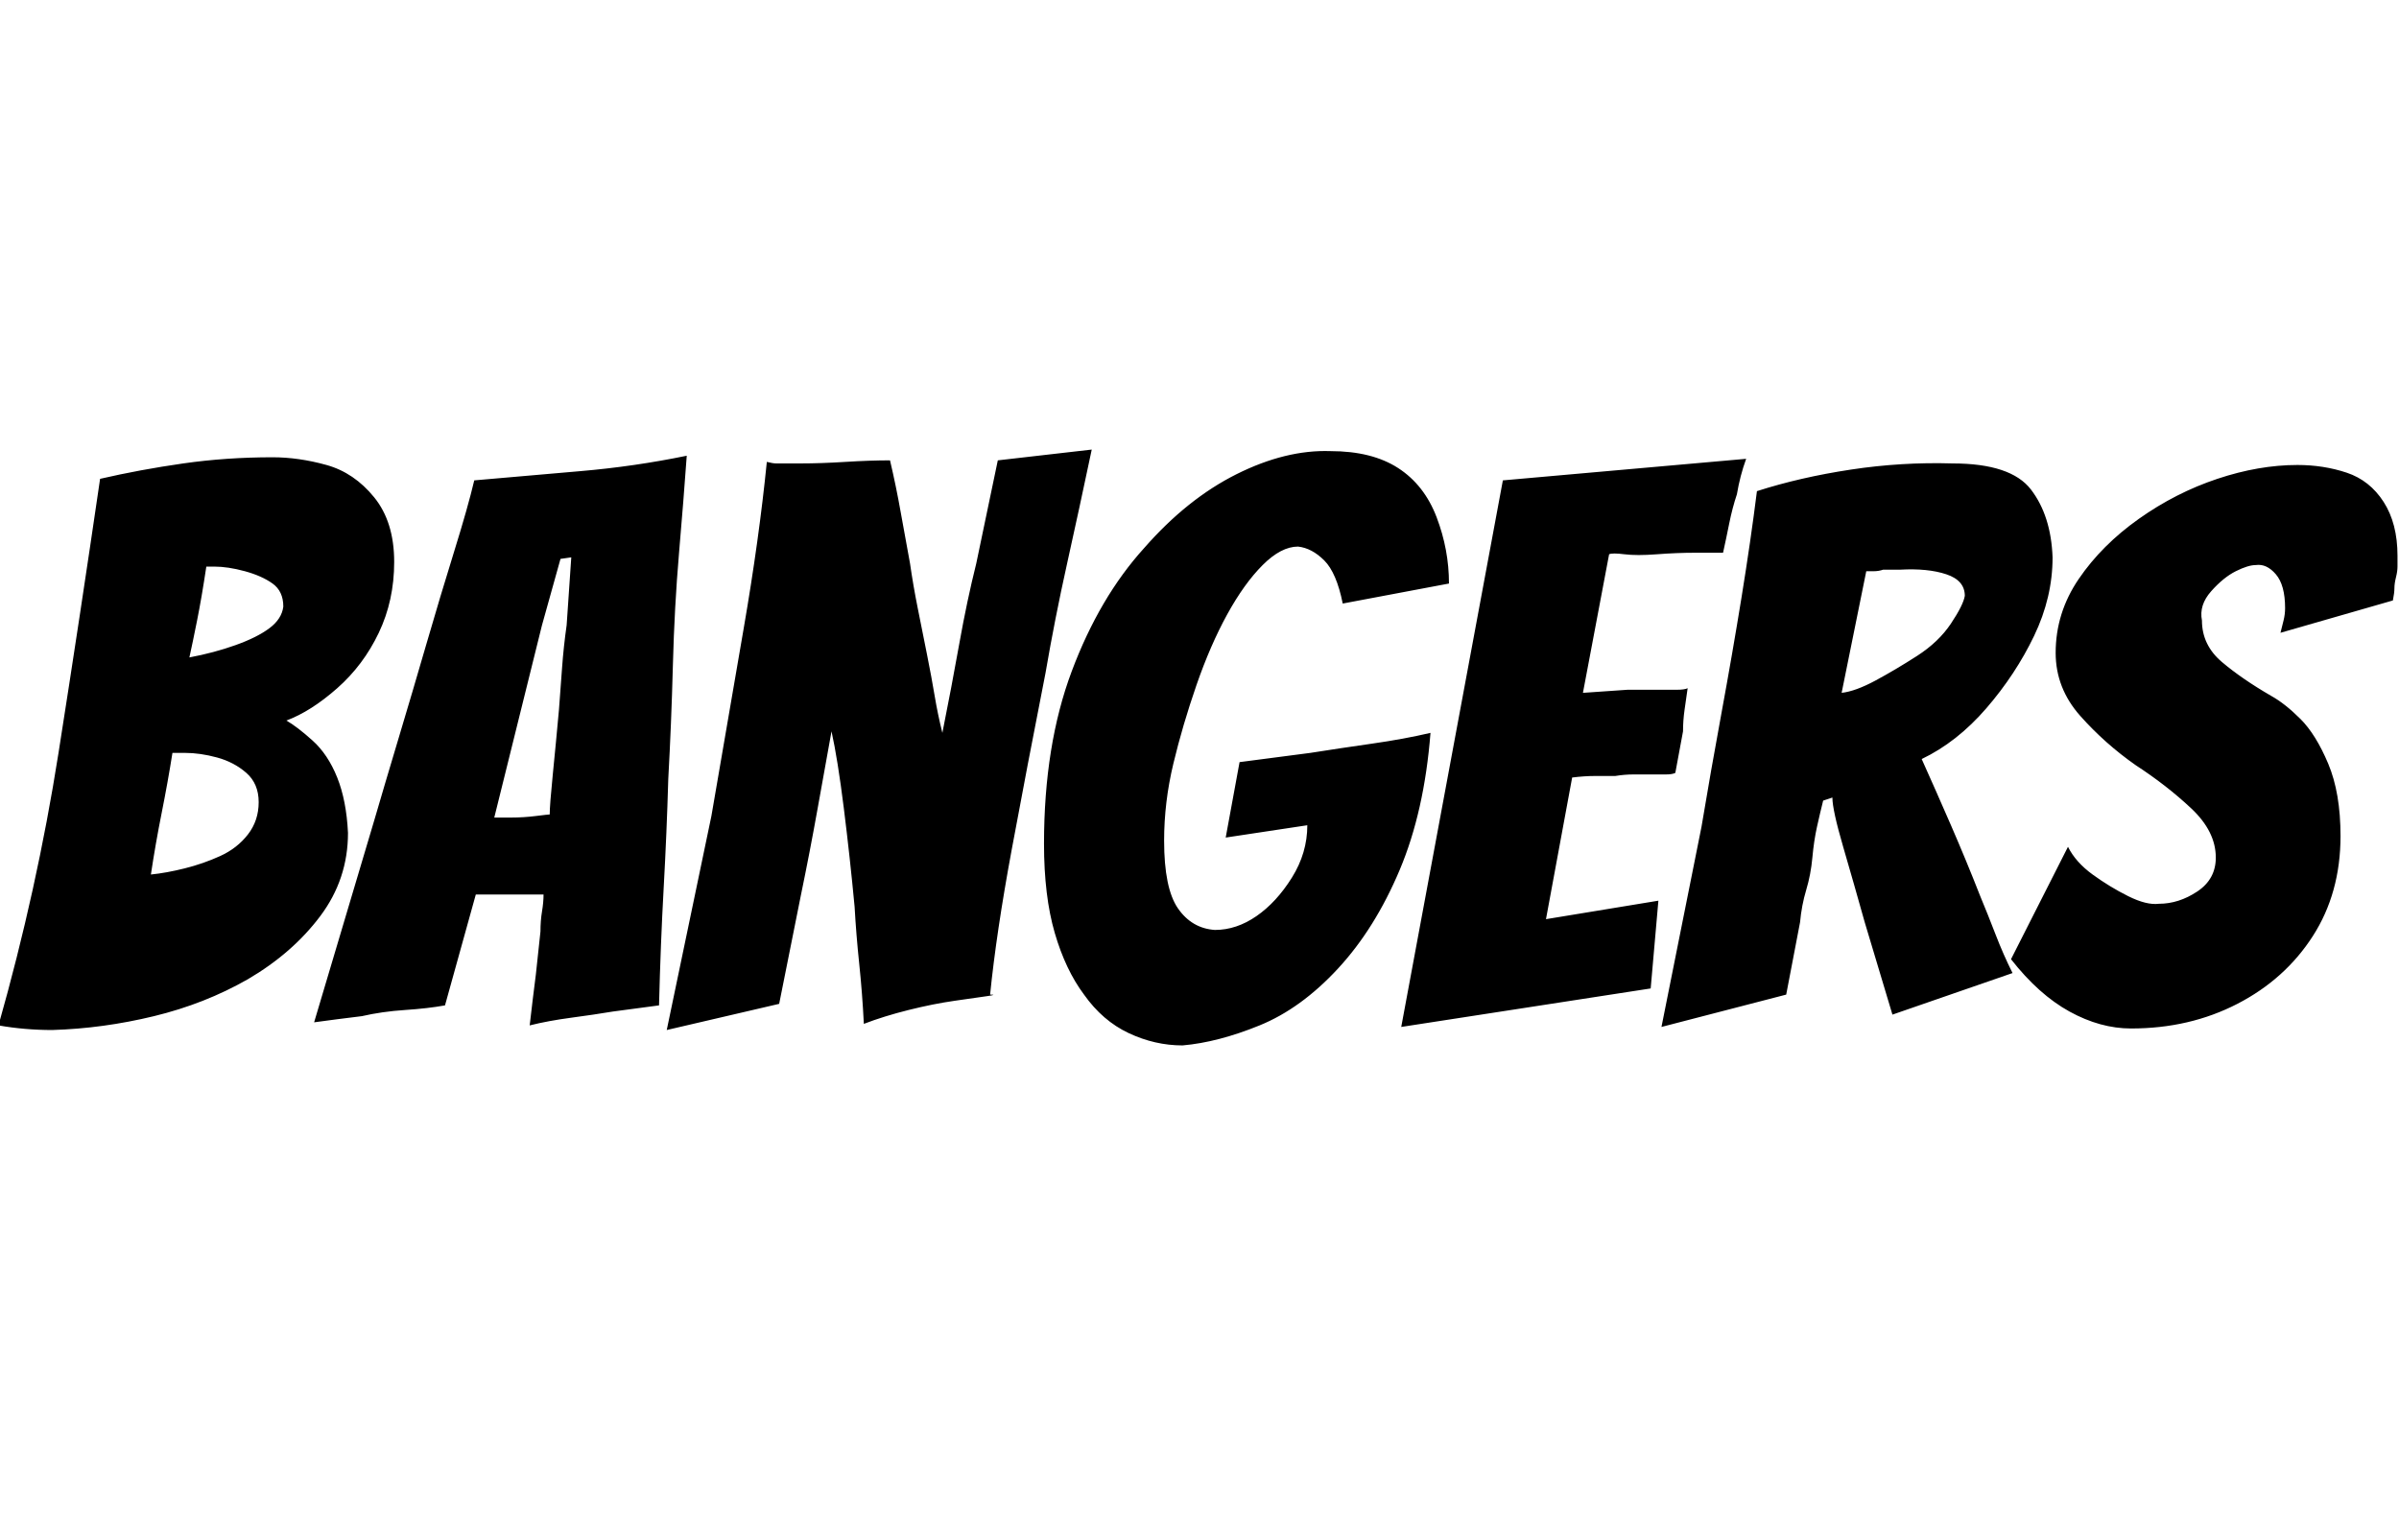 <svg id="fnt-Bangers" viewBox="0 0 1558 1000" xmlns="http://www.w3.org/2000/svg"><path id="bangers" class="f" d="M34 669q-18 0-35-3 25-88 39-177t27-178q26-6 54-10t58-4q17 0 35 5t31 21 13 42q0 25-10 46t-27 36-33 21q7 4 17 13t16 24 7 36q0 30-18 54t-47 41q-28 16-61 24t-66 9m89-242q16-3 30-8t22-11 9-14q0-10-7-15t-18-8-20-3h-5q-3 20-6 35t-5 24m-25 141q10-1 22-4t23-8 18-14 7-21q0-12-8-19t-19-10-21-3h-4q-3 0-4 0-3 19-7 39t-7 40m246 98q1-9 2-17t2-16l3-28q0-7 1-13t1-11h-44l-20 72q-11 2-26 3t-28 4q-8 1-16 2t-15 2l39-131q7-24 16-54t18-61 18-60 13-46q34-3 69-6t69-10q-2 28-5 63t-4 73-3 74q-1 35-3 71t-3 76q-7 1-15 2t-15 2q-12 2-27 4t-27 5m8-260l-31 125q3 0 11 0t16-1 9-1q0-6 2-26t4-42q1-13 2-27t3-28l3-44-7 1-12 43m154 246l-73 17q15-72 29-139 11-64 21-122t15-108q4 1 6 1t5 0h11q13 0 29-1t29-1q4 17 7 34t6 33q2 14 5 29t6 30q3 15 5 27t5 24q6-30 11-58t11-52l14-67 61-7q-8 38-16 74t-14 71q-12 61-22 115t-14 94q5 0-2 1t-21 3-30 6-29 9q-1-20-3-39t-3-37q-3-32-7-64t-8-50q-4 22-9 50t-11 57l-14 70m262 27q-18 0-35-8t-29-25q-12-16-19-40t-7-58q0-64 18-112t47-80q28-32 60-48t61-15q27 0 44 11t25 32 8 43l-69 13q-4-20-12-28t-17-9q-11 0-23 12t-23 32-20 46-15 51-6 50q0 31 9 44t24 14q14 0 27-9t23-25 10-34l-53 8 9-49 46-6q19-3 40-6t38-7q-4 51-20 89t-40 64-51 37-50 13m304-37l-162 25 66-355 158-14q-4 11-6 23-3 9-5 19t-4 19q-6 0-18 0t-25 1-21 0-10 0l-17 90 29-2q5 0 11 0t11 0 10 0 7-1q-1 7-2 14t-1 14l-5 27q-2 1-6 1t-10 0q-5 0-11 0t-12 1q-6 0-13 0t-15 1l-17 92 73-12-5 57m88 4l-81 21 26-130q6-36 13-74t13-75 10-69q28-9 61-14t66-4q38 0 51 17t14 44q0 26-12 51t-31 47-42 33q9 20 19 43t19 46q5 12 10 25t11 25l-78 27-18-60q-7-25-14-49t-7-32l-6 2q-2 8-4 17t-3 20-4 21-4 21l-9 47m52-275l-16 79q9-1 22-8t27-16 22-21 9-18q0-10-12-14t-30-3h-11q-3 1-6 1t-5 0m172 297q-20 0-40-11t-38-34l37-73q5 10 16 18t23 14 20 5q13 0 25-8t12-22q0-17-16-32t-36-28q-20-14-36-32t-16-41q0-26 15-48t39-39 51-26 52-9q17 0 32 5t24 19 9 35q0 4 0 7t-1 7-1 7-1 8l-73 21q1-4 2-8t1-8q0-15-6-22t-13-6q-5 0-13 4t-16 13-6 19q0 16 13 27t32 22q9 5 19 15t18 29 8 47q0 37-18 65t-49 44-69 16" />
</svg>